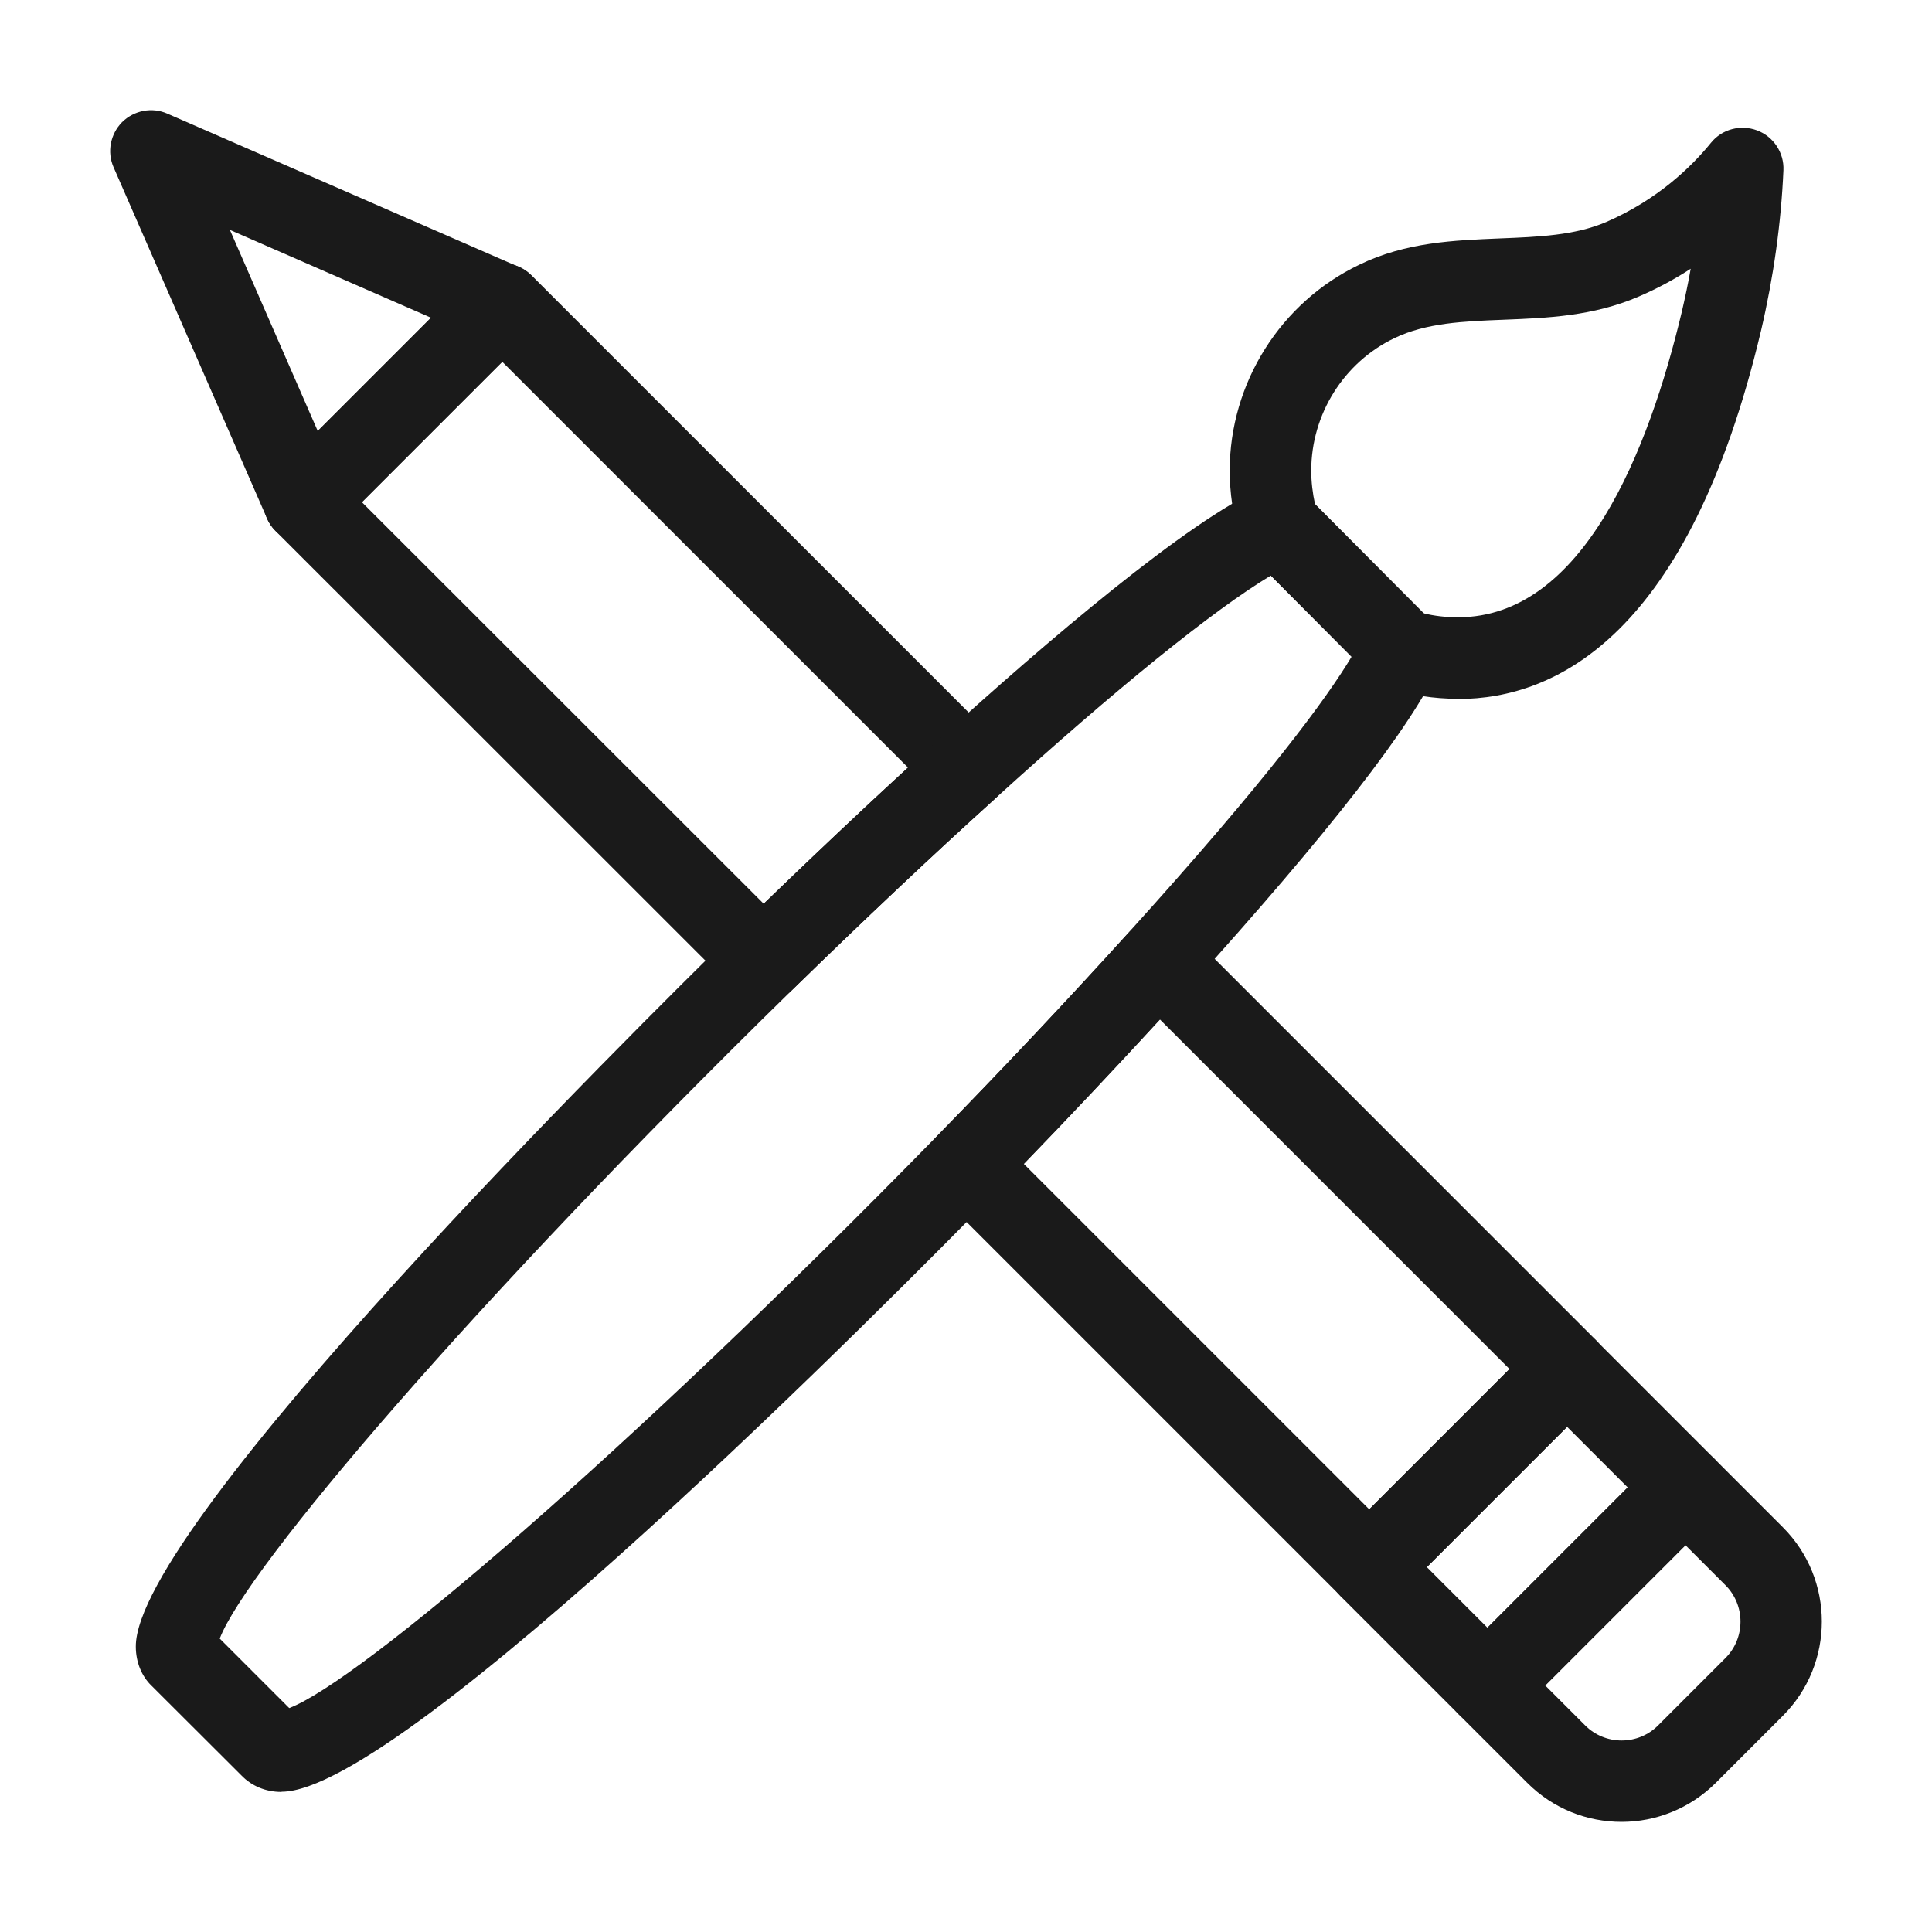 <?xml version="1.0" encoding="UTF-8"?>
<svg id="icons" xmlns="http://www.w3.org/2000/svg" viewBox="0 0 100 100">
  <defs>
    <style>
      .cls-1 {
        fill: #1a1a1a;
        stroke-width: 0px;
      }
    </style>
  </defs>
  <g>
    <path class="cls-1" d="M39.51,51.85c-.54,0-1.08-.21-1.49-.62L14.26,27.48c-.82-.82-.82-2.16,0-2.99l10.25-10.25c.82-.82,2.16-.82,2.99,0l24.06,24.06c.41.41.63.97.62,1.55-.02.58-.27,1.12-.7,1.51-3.22,2.91-6.75,6.24-10.49,9.89-.41.4-.94.6-1.47.6ZM18.73,25.99l20.8,20.79c2.61-2.52,5.11-4.88,7.47-7.05l-21.01-21.01-7.26,7.26Z"/>
    <path class="cls-1" d="M70.87,83.22c-.54,0-1.08-.2-1.49-.62l-20.84-20.84c-.81-.82-.82-2.14-.02-2.97,3.37-3.45,6.7-6.98,9.89-10.5.39-.43.93-.68,1.51-.69.6.03,1.13.21,1.54.62l21.15,21.15c.82.82.82,2.16,0,2.99l-10.25,10.25c-.41.41-.95.62-1.49.62ZM52.99,60.24l17.88,17.88,7.26-7.26-18.09-18.09c-2.3,2.5-4.66,5.01-7.05,7.48Z"/>
    <path class="cls-1" d="M76.99,89.35c-.54,0-1.08-.2-1.49-.62l-6.12-6.12c-.82-.82-.82-2.16,0-2.99l10.24-10.24c.82-.82,2.16-.82,2.99,0l6.12,6.12c.82.82.82,2.16,0,2.99l-10.24,10.24c-.41.41-.95.62-1.49.62ZM73.85,81.11l3.14,3.14,7.26-7.26-3.14-3.14-7.26,7.26Z"/>
    <path class="cls-1" d="M83.93,94.3c-1.77,0-3.53-.67-4.88-2.02l-3.55-3.55c-.82-.82-.82-2.16,0-2.99l10.24-10.24c.82-.82,2.16-.82,2.99,0l3.55,3.55c2.69,2.69,2.69,7.07,0,9.76l-3.47,3.47c-1.35,1.34-3.11,2.02-4.88,2.02ZM79.98,87.24l2.06,2.06c1.04,1.05,2.75,1.05,3.79,0l3.47-3.47c1.05-1.04,1.05-2.75,0-3.79l-2.06-2.06-7.26,7.26Z"/>
    <path class="cls-1" d="M15.75,28.1c-.13,0-.26-.01-.39-.04-.69-.13-1.26-.59-1.54-1.23L5.88,8.66c-.35-.79-.17-1.72.44-2.34.62-.61,1.55-.79,2.34-.44l18.18,7.93c.64.28,1.1.86,1.23,1.54s-.09,1.39-.58,1.89l-10.24,10.24c-.4.4-.94.62-1.49.62ZM11.9,11.9l4.55,10.42,5.87-5.87-10.42-4.55Z"/>
  </g>
  <g>
    <path class="cls-1" d="M75.47,36.17c-1.27,0-2.47-.19-3.58-.56-.31-.11-.59-.28-.83-.51l-6.38-6.41c-.25-.25-.43-.55-.53-.89-.33-1.14-.5-2.3-.5-3.44,0-4.53,2.63-8.71,6.71-10.66,2.42-1.17,4.89-1.26,7.28-1.36,1.98-.08,3.86-.15,5.5-.85,2.67-1.16,4.42-2.87,5.42-4.1.57-.71,1.54-.96,2.39-.64.85.32,1.4,1.16,1.36,2.06-.12,2.74-.51,5.53-1.16,8.31-3.74,15.75-10.6,19.06-15.68,19.06ZM73.67,31.74c.56.14,1.16.21,1.8.21,6.46,0,9.86-8.6,11.58-15.81.17-.74.33-1.48.46-2.23-.8.52-1.69,1.01-2.69,1.44-2.37,1.02-4.73,1.11-7.01,1.2-2.05.08-3.99.16-5.63.95-2.62,1.25-4.31,3.94-4.31,6.86,0,.58.07,1.17.2,1.76l5.6,5.63Z"/>
    <path class="cls-1" d="M14.57,92.75h-.01c-.81,0-1.54-.31-2.06-.85l-4.66-4.65c-.5-.48-.81-1.21-.81-2.02-.04-6.31,25.82-31.92,31-37,3.78-3.68,7.35-7.05,10.61-10,5.48-4.98,12.83-11.27,16.69-12.97.8-.35,1.73-.18,2.35.44l6.38,6.41c.61.62.78,1.55.43,2.34-1.36,3.07-5.72,8.67-12.95,16.66-3.23,3.56-6.6,7.13-10,10.61-5.07,5.18-30.63,31.02-36.96,31.02ZM15.47,88.91l.05.04s-.03-.03-.05-.04ZM11.37,84.81l3.6,3.6c3.63-1.38,17.4-13.1,33.54-29.62,3.37-3.45,6.7-6.98,9.89-10.5,7.25-8.01,10.29-12.18,11.56-14.3l-4.18-4.2c-2.93,1.75-8.01,5.85-14.31,11.58-3.23,2.92-6.76,6.25-10.49,9.89-16.51,16.15-28.23,29.93-29.61,33.56ZM10.79,84.23l.05.05-.05-.05Z"/>
  </g>
</svg>